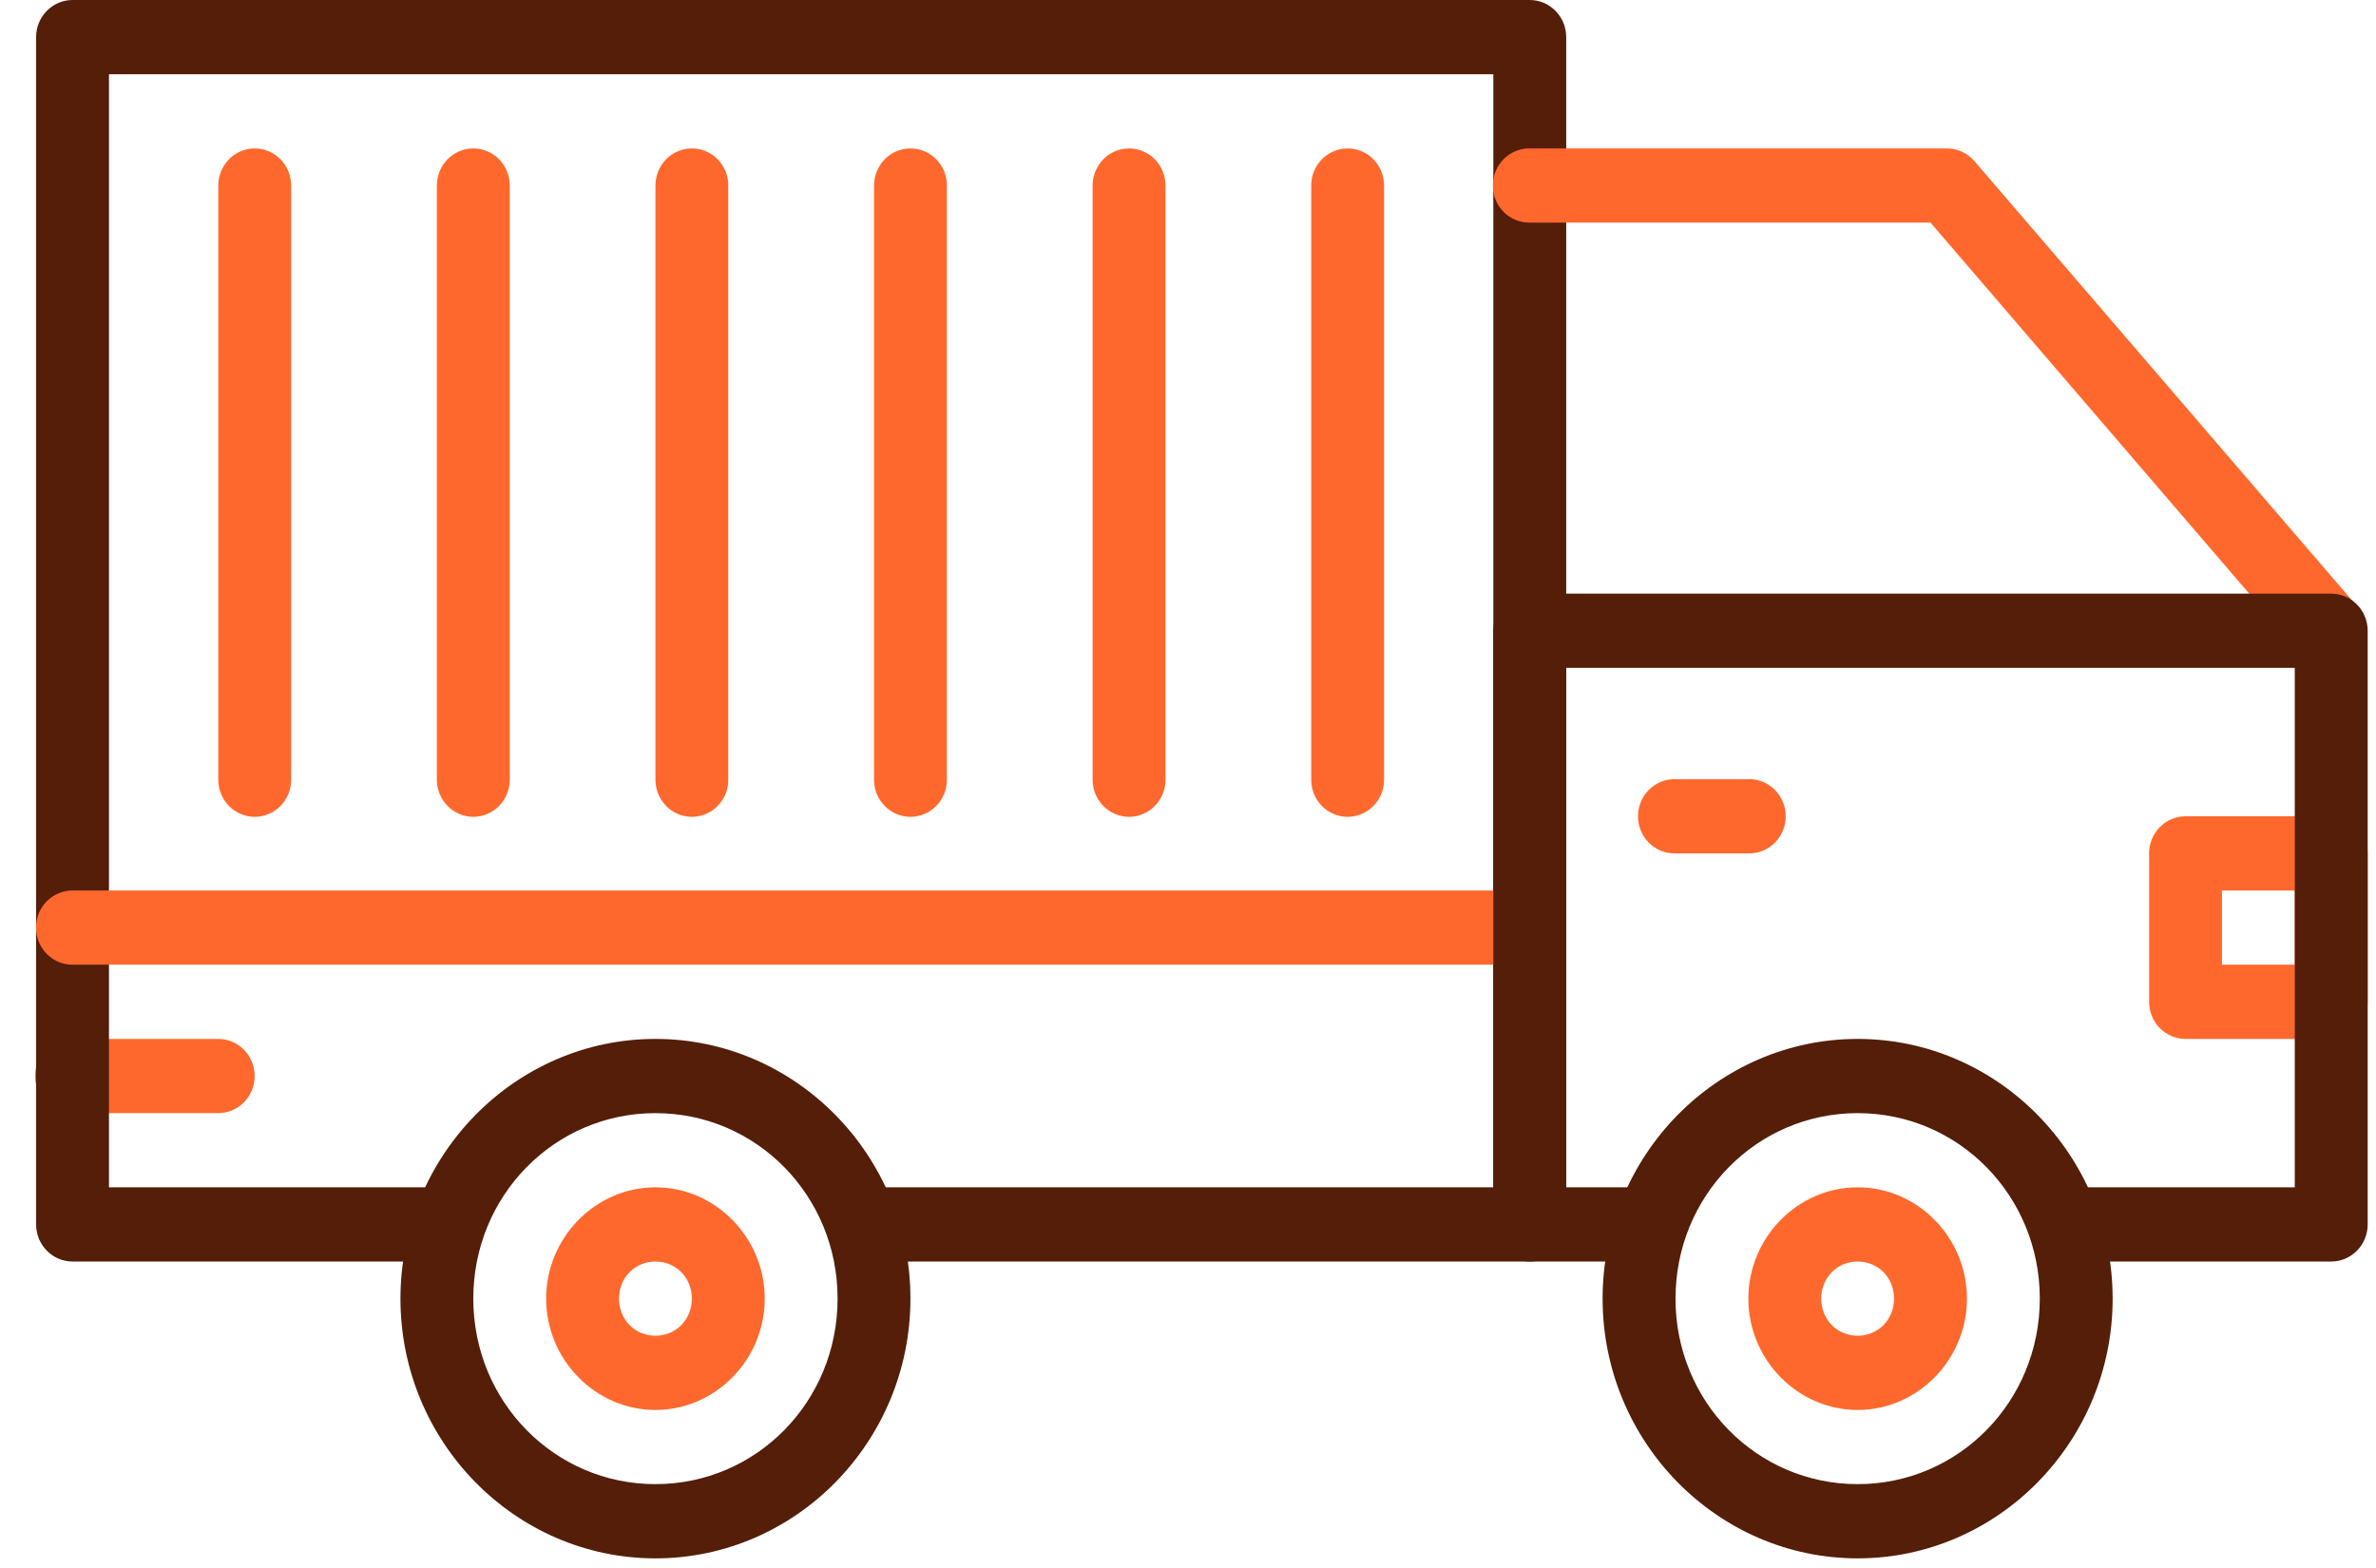 <svg width="50" height="33" viewBox="0 0 50 33" fill="none" xmlns="http://www.w3.org/2000/svg">
  <path fill-rule="evenodd" clip-rule="evenodd" d="M1.515 21.865C1.413 21.863 1.312 21.883 1.218 21.921C1.124 21.96 1.038 22.017 0.966 22.09C0.893 22.162 0.836 22.249 0.797 22.344C0.757 22.44 0.737 22.542 0.737 22.646C0.737 22.749 0.757 22.852 0.797 22.947C0.836 23.043 0.893 23.129 0.966 23.202C1.038 23.274 1.124 23.332 1.218 23.37C1.312 23.409 1.413 23.428 1.515 23.427H4.581C4.683 23.428 4.784 23.409 4.878 23.37C4.972 23.332 5.058 23.274 5.131 23.202C5.203 23.129 5.26 23.043 5.3 22.947C5.339 22.852 5.359 22.749 5.359 22.646C5.359 22.542 5.339 22.44 5.3 22.344C5.26 22.249 5.203 22.162 5.131 22.09C5.058 22.017 4.972 21.96 4.878 21.921C4.784 21.883 4.683 21.863 4.581 21.865H1.515Z" fill="#FF682D" />
  <path d="M13.793 24.988C12.532 24.988 11.493 26.046 11.493 27.331C11.493 28.616 12.532 29.674 13.793 29.674C15.054 29.674 16.093 28.616 16.093 27.331C16.093 26.046 15.054 24.988 13.793 24.988ZM13.793 26.55C14.225 26.55 14.559 26.89 14.559 27.331C14.559 27.771 14.225 28.112 13.793 28.112C13.36 28.112 13.026 27.771 13.026 27.331C13.026 26.89 13.36 26.55 13.793 26.55ZM39.092 24.988C37.831 24.988 36.792 26.046 36.792 27.331C36.792 28.616 37.831 29.674 39.092 29.674C40.353 29.674 41.392 28.616 41.392 27.331C41.392 26.046 40.353 24.988 39.092 24.988ZM39.092 26.55C39.524 26.55 39.858 26.89 39.858 27.331C39.858 27.771 39.524 28.112 39.092 28.112C38.659 28.112 38.325 27.771 38.325 27.331C38.325 26.89 38.659 26.55 39.092 26.55ZM45.992 17.179C45.788 17.179 45.593 17.262 45.45 17.408C45.306 17.555 45.225 17.753 45.225 17.96V21.084C45.225 21.291 45.306 21.489 45.45 21.636C45.593 21.782 45.788 21.865 45.992 21.865H49.058C49.261 21.865 49.456 21.782 49.6 21.636C49.744 21.489 49.825 21.291 49.825 21.084V17.96C49.825 17.753 49.744 17.555 49.6 17.408C49.456 17.262 49.261 17.179 49.058 17.179H45.992ZM46.758 18.741H48.291V20.303H46.758V18.741Z" fill="#FF682D" />
  <path fill-rule="evenodd" clip-rule="evenodd" d="M35.247 16.399C35.145 16.397 35.045 16.416 34.95 16.455C34.856 16.494 34.77 16.551 34.698 16.623C34.626 16.696 34.568 16.783 34.529 16.878C34.49 16.974 34.469 17.076 34.469 17.18C34.469 17.283 34.49 17.386 34.529 17.481C34.568 17.576 34.626 17.663 34.698 17.736C34.77 17.808 34.856 17.866 34.95 17.904C35.045 17.943 35.145 17.962 35.247 17.96H36.801C36.903 17.962 37.004 17.943 37.098 17.904C37.192 17.866 37.278 17.808 37.35 17.736C37.423 17.663 37.48 17.576 37.519 17.481C37.559 17.386 37.579 17.283 37.579 17.18C37.579 17.076 37.559 16.974 37.519 16.878C37.48 16.783 37.423 16.696 37.35 16.623C37.278 16.551 37.192 16.494 37.098 16.455C37.004 16.416 36.903 16.397 36.801 16.399H35.247ZM5.348 3.124C5.248 3.125 5.148 3.147 5.056 3.188C4.963 3.229 4.88 3.287 4.81 3.361C4.74 3.435 4.684 3.522 4.647 3.617C4.61 3.712 4.592 3.814 4.594 3.917V16.399C4.592 16.502 4.611 16.605 4.649 16.701C4.687 16.797 4.743 16.884 4.814 16.958C4.886 17.032 4.971 17.09 5.064 17.13C5.158 17.17 5.259 17.191 5.36 17.191C5.462 17.191 5.562 17.17 5.656 17.13C5.75 17.09 5.835 17.032 5.906 16.958C5.978 16.884 6.034 16.797 6.072 16.701C6.11 16.605 6.128 16.502 6.127 16.399V3.917C6.128 3.812 6.109 3.708 6.071 3.611C6.032 3.514 5.975 3.426 5.902 3.352C5.83 3.278 5.743 3.22 5.648 3.181C5.553 3.141 5.451 3.122 5.348 3.124ZM9.948 3.124C9.847 3.125 9.748 3.147 9.656 3.188C9.563 3.229 9.48 3.287 9.409 3.361C9.339 3.435 9.284 3.522 9.247 3.617C9.21 3.712 9.192 3.814 9.193 3.917V16.399C9.192 16.502 9.211 16.605 9.249 16.701C9.287 16.797 9.343 16.884 9.414 16.958C9.485 17.032 9.57 17.09 9.664 17.13C9.758 17.17 9.858 17.191 9.96 17.191C10.062 17.191 10.162 17.17 10.256 17.13C10.35 17.09 10.435 17.032 10.506 16.958C10.577 16.884 10.634 16.797 10.671 16.701C10.709 16.605 10.728 16.502 10.727 16.399V3.917C10.728 3.812 10.709 3.708 10.671 3.611C10.632 3.514 10.575 3.426 10.502 3.352C10.43 3.278 10.343 3.22 10.248 3.181C10.153 3.141 10.051 3.122 9.948 3.124ZM14.548 3.124C14.447 3.125 14.348 3.147 14.255 3.188C14.163 3.229 14.079 3.287 14.009 3.361C13.939 3.435 13.884 3.522 13.847 3.617C13.81 3.712 13.792 3.814 13.793 3.917V16.399C13.792 16.502 13.811 16.605 13.848 16.701C13.886 16.797 13.943 16.884 14.014 16.958C14.085 17.032 14.17 17.09 14.264 17.13C14.358 17.17 14.458 17.191 14.56 17.191C14.662 17.191 14.762 17.17 14.856 17.13C14.95 17.09 15.034 17.032 15.106 16.958C15.177 16.884 15.233 16.797 15.271 16.701C15.309 16.605 15.328 16.502 15.326 16.399V3.917C15.328 3.812 15.309 3.708 15.271 3.611C15.232 3.514 15.175 3.426 15.102 3.352C15.029 3.278 14.943 3.22 14.848 3.181C14.752 3.141 14.651 3.122 14.548 3.124ZM19.148 3.124C19.047 3.125 18.948 3.147 18.855 3.188C18.763 3.229 18.679 3.287 18.609 3.361C18.539 3.435 18.484 3.522 18.447 3.617C18.41 3.712 18.392 3.814 18.393 3.917V16.399C18.392 16.502 18.41 16.605 18.448 16.701C18.486 16.797 18.542 16.884 18.614 16.958C18.685 17.032 18.77 17.09 18.864 17.13C18.957 17.17 19.058 17.191 19.16 17.191C19.261 17.191 19.362 17.17 19.456 17.13C19.549 17.09 19.634 17.032 19.706 16.958C19.777 16.884 19.833 16.797 19.871 16.701C19.909 16.605 19.928 16.502 19.926 16.399V3.917C19.928 3.812 19.909 3.708 19.87 3.611C19.832 3.514 19.774 3.426 19.702 3.352C19.629 3.278 19.543 3.22 19.448 3.181C19.352 3.141 19.25 3.122 19.148 3.124ZM23.747 3.124C23.647 3.125 23.547 3.147 23.455 3.188C23.363 3.229 23.279 3.287 23.209 3.361C23.139 3.435 23.084 3.522 23.047 3.617C23.009 3.712 22.991 3.814 22.993 3.917V16.399C22.991 16.502 23.01 16.605 23.048 16.701C23.086 16.797 23.142 16.884 23.213 16.958C23.285 17.032 23.37 17.09 23.464 17.13C23.557 17.17 23.658 17.191 23.759 17.191C23.861 17.191 23.962 17.17 24.055 17.13C24.149 17.09 24.234 17.032 24.305 16.958C24.377 16.884 24.433 16.797 24.471 16.701C24.509 16.605 24.528 16.502 24.526 16.399V3.917C24.528 3.812 24.509 3.708 24.47 3.611C24.432 3.514 24.374 3.426 24.302 3.352C24.229 3.278 24.142 3.22 24.047 3.181C23.952 3.141 23.85 3.122 23.747 3.124ZM28.347 3.124C28.247 3.125 28.147 3.147 28.055 3.188C27.962 3.229 27.879 3.287 27.809 3.361C27.739 3.435 27.683 3.522 27.646 3.617C27.609 3.712 27.591 3.814 27.593 3.917V16.399C27.591 16.502 27.61 16.605 27.648 16.701C27.686 16.797 27.742 16.884 27.813 16.958C27.885 17.032 27.97 17.09 28.063 17.13C28.157 17.17 28.258 17.191 28.359 17.191C28.461 17.191 28.561 17.17 28.655 17.13C28.749 17.09 28.834 17.032 28.905 16.958C28.977 16.884 29.033 16.797 29.071 16.701C29.109 16.605 29.127 16.502 29.126 16.399V3.917C29.128 3.812 29.108 3.708 29.07 3.611C29.031 3.514 28.974 3.426 28.901 3.352C28.829 3.278 28.742 3.22 28.647 3.181C28.552 3.141 28.45 3.122 28.347 3.124Z" fill="#FF682D" />
  <path d="M1.527 0C1.323 2.06694e-05 1.128 0.082 0.985 0.229C0.841 0.375 0.76 0.574 0.76 0.781V25.769C0.76 25.976 0.841 26.175 0.985 26.321C1.128 26.468 1.323 26.55 1.527 26.55H9.286C9.387 26.552 9.488 26.532 9.583 26.494C9.677 26.455 9.763 26.398 9.835 26.325C9.907 26.253 9.965 26.166 10.004 26.071C10.043 25.975 10.063 25.873 10.063 25.769C10.063 25.666 10.043 25.563 10.004 25.468C9.965 25.372 9.907 25.286 9.835 25.213C9.763 25.14 9.677 25.083 9.583 25.045C9.488 25.006 9.387 24.987 9.286 24.988H2.293V1.562H31.425V24.988H23.286H18.291C18.189 24.987 18.088 25.006 17.994 25.045C17.9 25.083 17.814 25.14 17.742 25.213C17.669 25.286 17.612 25.372 17.573 25.468C17.534 25.563 17.513 25.666 17.513 25.769C17.513 25.873 17.534 25.975 17.573 26.071C17.612 26.166 17.669 26.253 17.742 26.325C17.814 26.398 17.9 26.455 17.994 26.494C18.088 26.532 18.189 26.552 18.291 26.55H23.286H32.192C32.395 26.55 32.59 26.468 32.734 26.321C32.878 26.175 32.959 25.976 32.959 25.769V0.781C32.959 0.574 32.878 0.375 32.734 0.229C32.59 0.082 32.395 2.06694e-05 32.192 0H1.527Z" fill="#541E09" />
  <path fill-rule="evenodd" clip-rule="evenodd" d="M1.536 18.741C1.434 18.74 1.333 18.759 1.239 18.798C1.145 18.836 1.059 18.893 0.986 18.966C0.914 19.039 0.857 19.125 0.817 19.221C0.778 19.316 0.758 19.419 0.758 19.522C0.758 19.626 0.778 19.728 0.817 19.824C0.857 19.919 0.914 20.006 0.986 20.078C1.059 20.151 1.145 20.208 1.239 20.247C1.333 20.285 1.434 20.305 1.536 20.303H31.928C32.03 20.305 32.131 20.285 32.225 20.247C32.319 20.208 32.405 20.151 32.478 20.078C32.55 20.006 32.607 19.919 32.647 19.824C32.686 19.728 32.706 19.626 32.706 19.522C32.706 19.419 32.686 19.316 32.647 19.221C32.607 19.125 32.55 19.039 32.478 18.966C32.405 18.893 32.319 18.836 32.225 18.798C32.131 18.759 32.03 18.74 31.928 18.741H1.536Z" fill="#FF682D" />
  <path d="M32.192 3.124C32.09 3.122 31.99 3.141 31.895 3.18C31.801 3.219 31.715 3.276 31.643 3.348C31.571 3.421 31.513 3.508 31.474 3.603C31.435 3.699 31.415 3.801 31.415 3.905C31.415 4.008 31.435 4.111 31.474 4.206C31.513 4.301 31.571 4.388 31.643 4.461C31.715 4.533 31.801 4.591 31.895 4.629C31.99 4.668 32.09 4.687 32.192 4.685H40.625L48.339 13.666C48.406 13.743 48.487 13.806 48.577 13.852C48.667 13.897 48.766 13.924 48.867 13.931C48.967 13.938 49.068 13.924 49.164 13.891C49.259 13.858 49.348 13.807 49.423 13.739C49.499 13.671 49.562 13.589 49.606 13.497C49.651 13.405 49.677 13.304 49.684 13.202C49.691 13.099 49.677 12.996 49.645 12.899C49.613 12.802 49.562 12.712 49.495 12.635L41.547 3.389C41.476 3.306 41.387 3.239 41.288 3.193C41.189 3.148 41.081 3.124 40.972 3.124H32.192Z" fill="#FF682D" />
  <path d="M32.192 12.494C31.989 12.494 31.794 12.576 31.65 12.723C31.506 12.869 31.426 13.068 31.425 13.275V24.552V25.769C31.426 25.976 31.506 26.175 31.65 26.321C31.794 26.468 31.989 26.55 32.192 26.55H34.303C34.405 26.552 34.506 26.532 34.6 26.494C34.694 26.455 34.78 26.398 34.853 26.325C34.925 26.253 34.982 26.166 35.022 26.07C35.061 25.975 35.081 25.873 35.081 25.769C35.081 25.666 35.061 25.563 35.022 25.468C34.982 25.372 34.925 25.286 34.853 25.213C34.78 25.14 34.694 25.083 34.6 25.044C34.506 25.006 34.405 24.987 34.303 24.988H32.959V24.552V14.056H48.291V24.988H43.761C43.659 24.987 43.558 25.006 43.464 25.044C43.37 25.083 43.284 25.14 43.211 25.213C43.139 25.286 43.082 25.372 43.042 25.468C43.003 25.563 42.983 25.666 42.983 25.769C42.983 25.873 43.003 25.975 43.042 26.07C43.082 26.166 43.139 26.253 43.211 26.325C43.284 26.398 43.37 26.455 43.464 26.494C43.558 26.532 43.659 26.552 43.761 26.55H49.058C49.261 26.55 49.456 26.468 49.6 26.321C49.744 26.175 49.825 25.976 49.825 25.769V13.275C49.825 13.068 49.744 12.869 49.6 12.723C49.456 12.576 49.261 12.494 49.058 12.494H32.192Z" fill="#541E09" />
  <path d="M13.793 21.865C10.838 21.865 8.427 24.321 8.427 27.331C8.427 30.341 10.838 32.797 13.793 32.797C16.748 32.797 19.159 30.341 19.159 27.331C19.159 24.321 16.748 21.865 13.793 21.865ZM13.793 23.427C15.919 23.427 17.626 25.165 17.626 27.331C17.626 29.497 15.919 31.235 13.793 31.235C11.667 31.235 9.96 29.497 9.96 27.331C9.96 25.165 11.667 23.427 13.793 23.427ZM39.092 21.865C36.137 21.865 33.725 24.321 33.725 27.331C33.725 30.341 36.137 32.797 39.092 32.797C42.047 32.797 44.458 30.341 44.458 27.331C44.458 24.321 42.047 21.865 39.092 21.865ZM39.092 23.427C41.218 23.427 42.925 25.165 42.925 27.331C42.925 29.497 41.218 31.235 39.092 31.235C36.966 31.235 35.259 29.497 35.259 27.331C35.259 25.165 36.966 23.427 39.092 23.427Z" fill="#541E09" />
</svg>